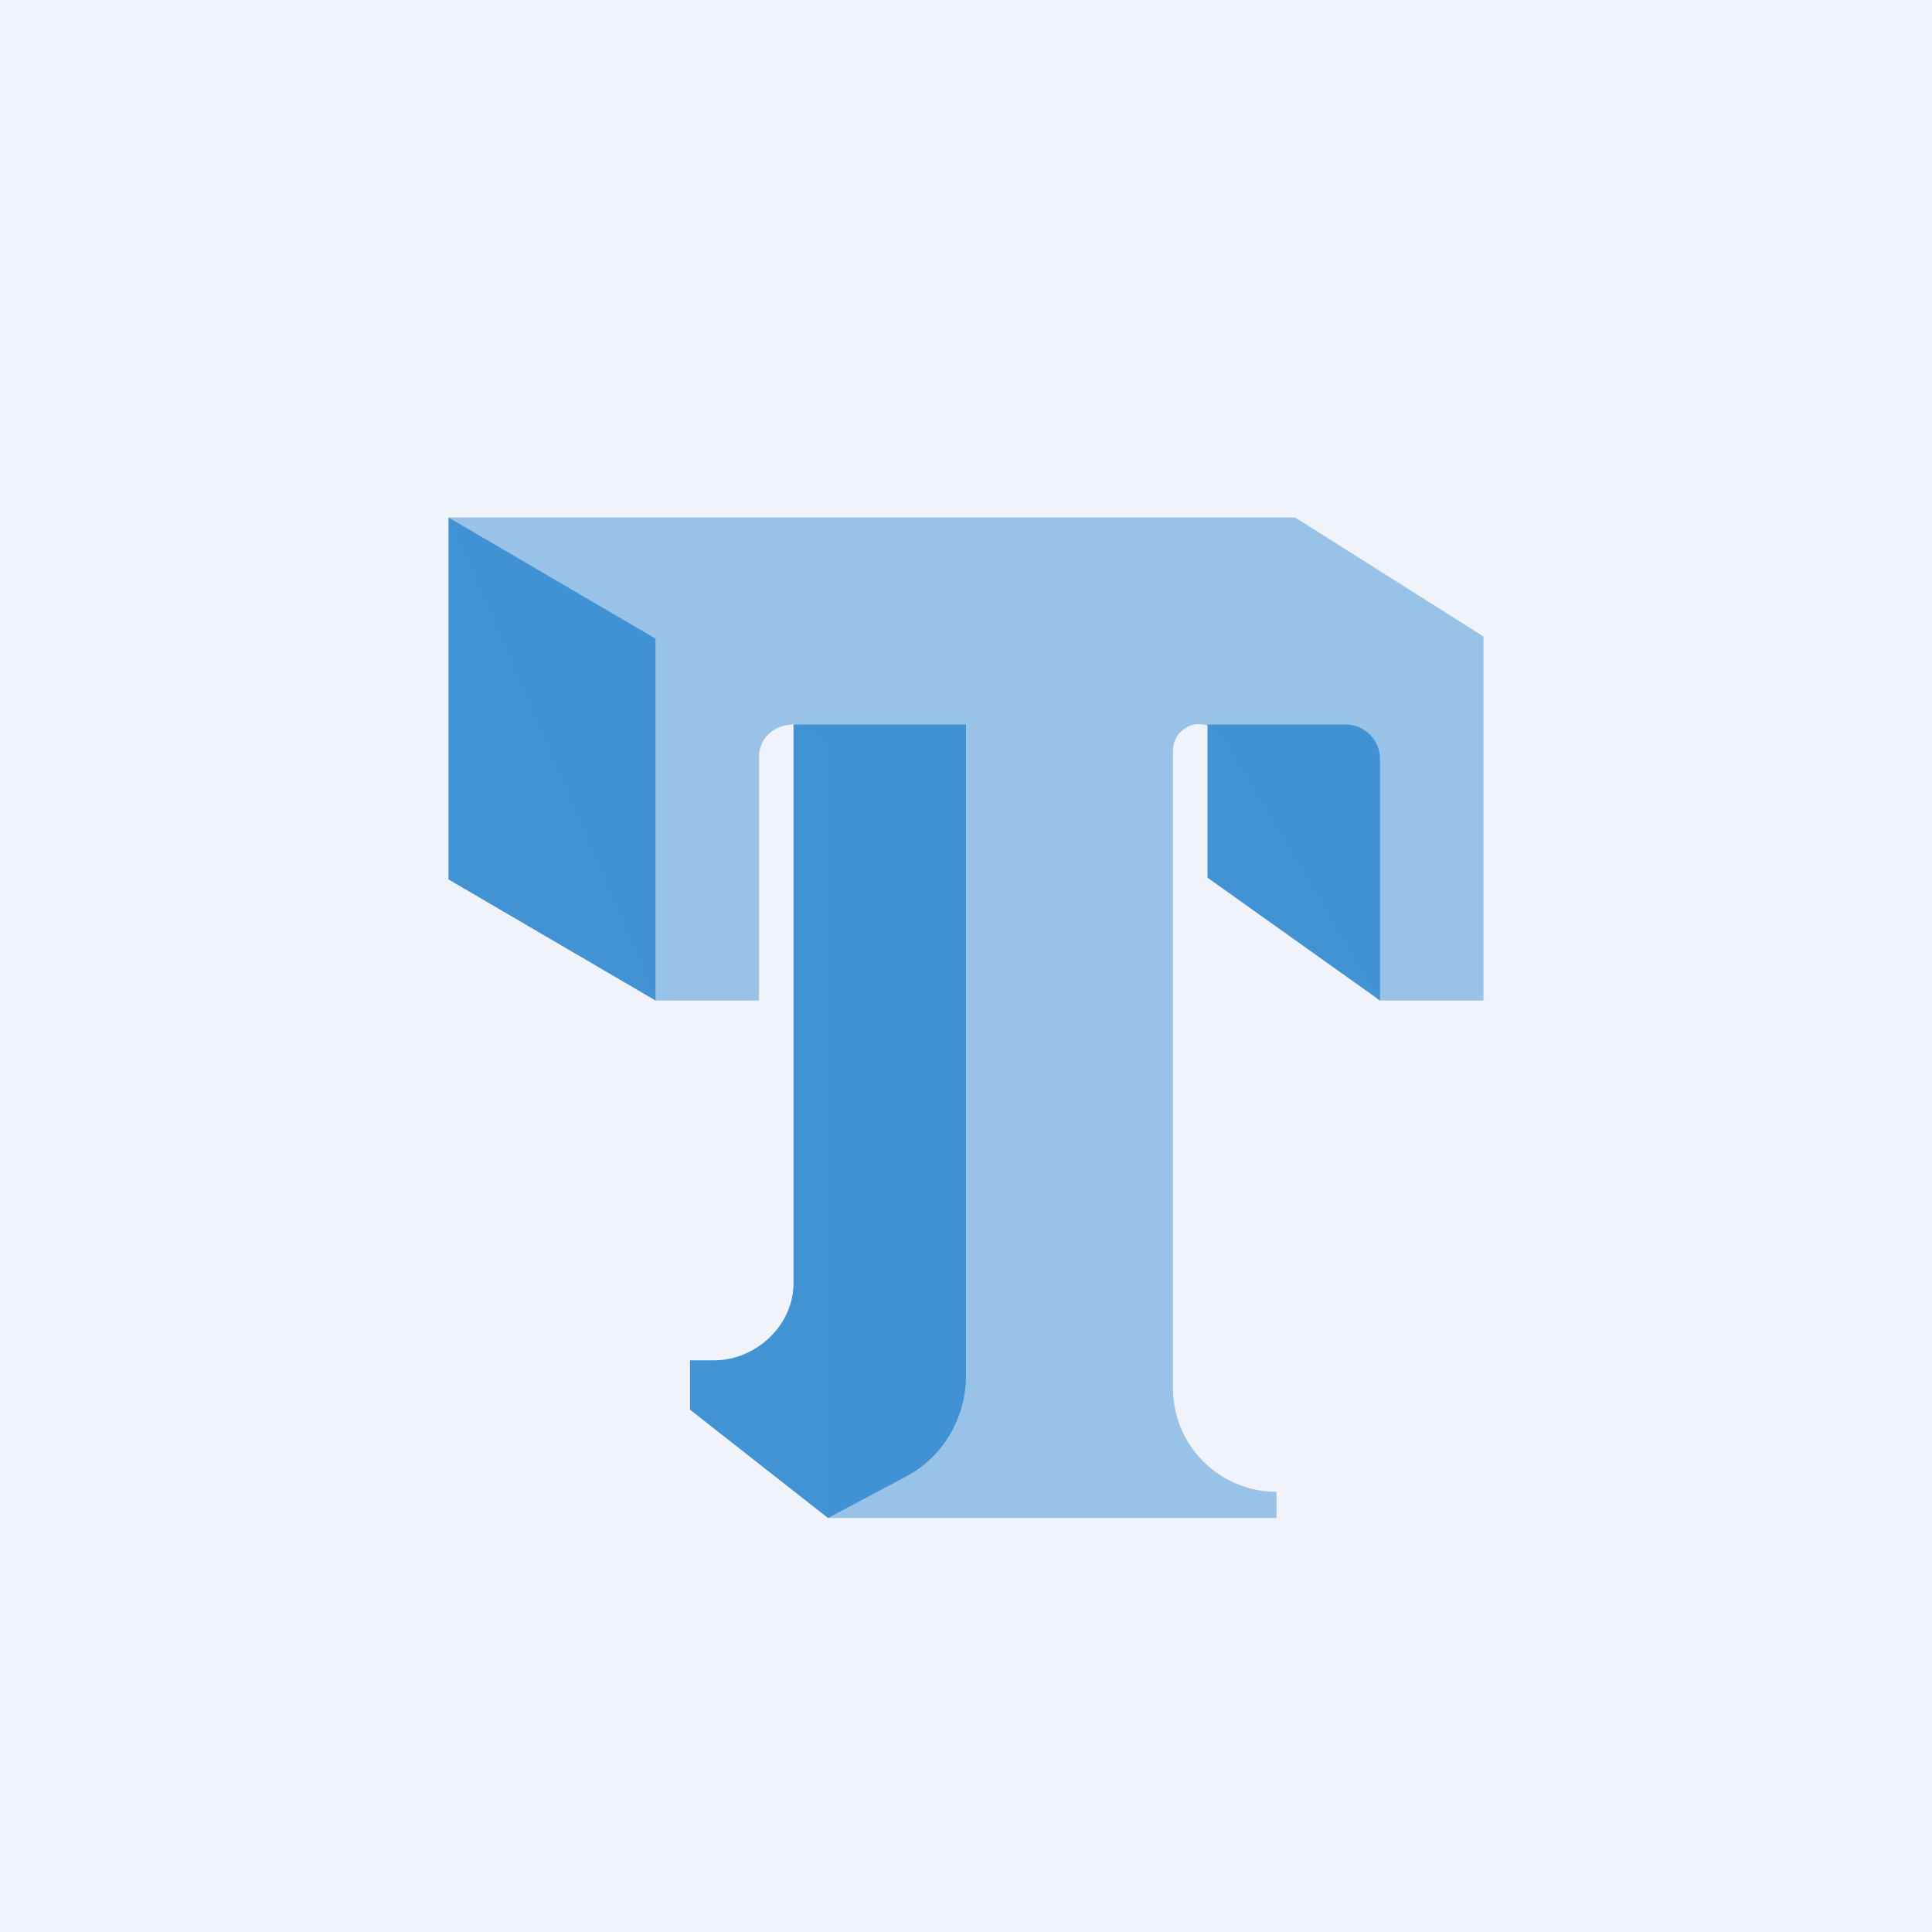 <!-- by TradingView --><svg width="56" height="56" viewBox="0 0 56 56" xmlns="http://www.w3.org/2000/svg"><path fill="#F0F3FA" d="M0 0h56v56H0z"/><path d="m13 15 6 3.51V29l-6-3.51V15ZM35 21h4a1 1 0 0 1 1 1v7l-5-3.56V21ZM23 21h5v18.86c0 1.27-.7 2.43-1.82 2.98L24 44l-4-3.14v-1.43h.7c1.2 0 2.3-1 2.3-2.24V21Z" fill="#4193D4"/><path d="M37.54 15H13l6 14h3v-7.06c0-.55.45-.94 1-.94s1 .39 1 .94V44h13v-.76a3 3 0 0 1-3-3.04V21.76a.76.76 0 0 1 1.4-.42L39.96 29H43V18.45L37.54 15Z" fill="#4193D4" fill-opacity=".5"/></svg>